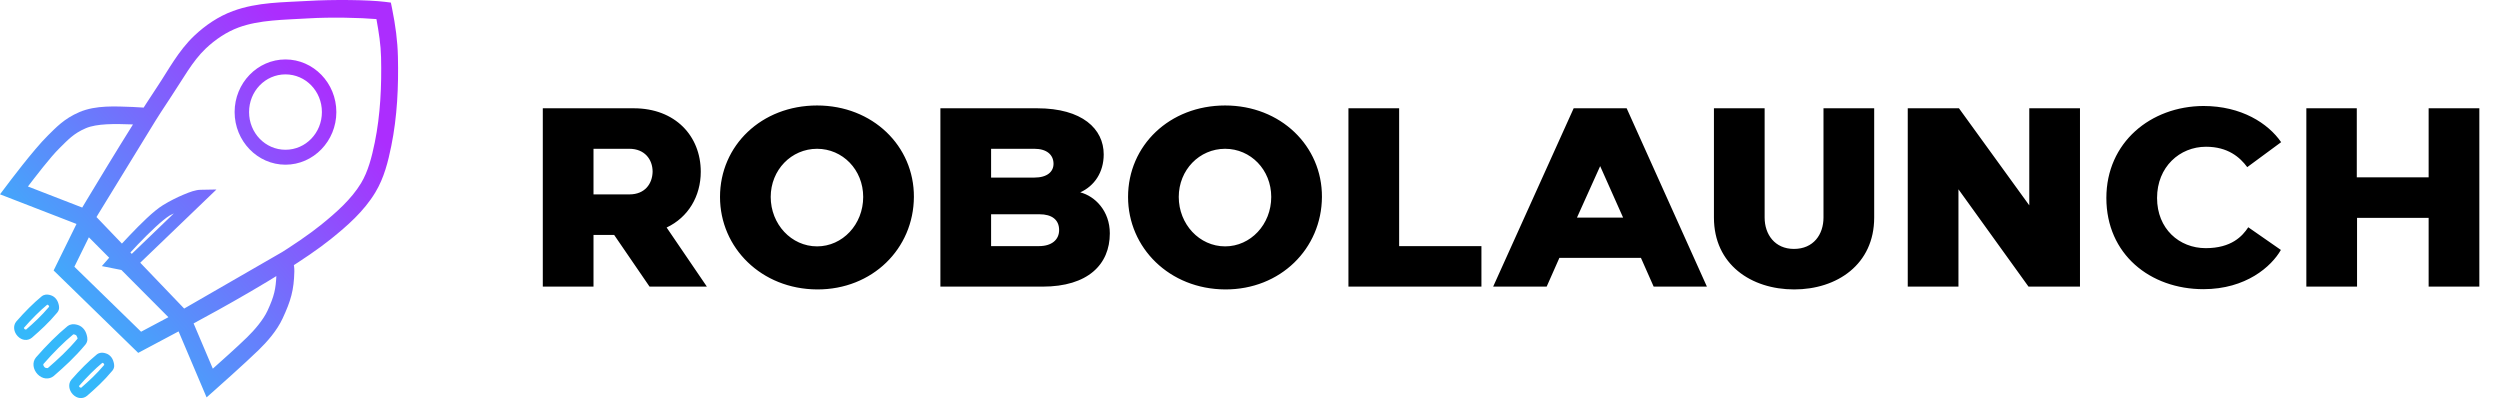 <svg width="628" height="100" viewBox="0 0 628 100" fill="none" xmlns="http://www.w3.org/2000/svg">
<path d="M54.37 47.602L50.423 47.675C49.124 47.69 47.753 48.202 46.092 48.898C44.431 49.593 42.614 50.511 41.01 51.489C38.56 52.986 35.326 56.234 32.502 59.193C29.679 62.151 27.386 64.781 27.386 64.781L25.584 66.847L32.845 68.283L33.406 67.746L54.37 47.602ZM43.669 53.611L31.912 64.915L31.504 64.83C32.406 63.818 32.917 63.206 34.653 61.388C37.421 58.487 40.825 55.237 42.547 54.186C42.895 53.974 43.297 53.819 43.669 53.611ZM26.588 26.791C24.298 26.909 22.029 27.269 19.941 28.161C16.07 29.813 13.971 32.139 12.059 34.011C8.383 37.611 1.778 46.458 1.778 46.458L0 48.812L22.405 57.493L23.321 55.995L40.845 27.415L37.336 27.127C37.336 27.127 34.843 26.922 33.353 26.87C31.191 26.795 28.878 26.673 26.588 26.791ZM33.206 31.254C33.291 31.257 33.369 31.264 33.465 31.269L20.667 52.141L7.013 46.846C8.839 44.478 12.602 39.514 14.972 37.193C17.022 35.185 18.446 33.538 21.554 32.211C24.358 31.013 28.85 31.099 33.205 31.251L33.206 31.254ZM72.473 62.396L43.179 79.288L43.953 81.11L51.894 99.824L54.062 97.898C54.062 97.898 61.571 91.241 64.987 87.909C67.073 85.873 69.535 83.127 70.996 79.985C73.056 75.553 73.833 72.885 73.938 68.204C73.981 66.266 73.359 64.725 73.359 64.725L72.473 62.396ZM69.43 69.17C69.265 72.52 68.946 74.289 67.179 78.09C66.134 80.339 63.963 82.88 62.08 84.717C59.513 87.221 55.496 90.79 53.46 92.61L48.603 81.177L69.43 69.17ZM77.2 0.24C71.23 0.602 64.727 0.496 58.523 2.771C54.877 4.109 51.587 6.341 48.81 8.97C44.765 12.8 42.265 17.664 39.504 21.784C32.484 32.259 19.734 53.672 19.734 53.672L18.86 55.14L45.471 82.907L46.848 82.186C46.848 82.186 60.04 75.269 71.557 68.039C75.918 65.302 80.038 62.526 83.173 60C87.186 56.767 91.37 53.145 94.275 48.347C96.501 44.672 97.506 40.524 98.293 36.658C99.796 29.276 100.131 21.703 99.959 14.295C99.865 10.207 99.352 6.442 98.5 2.19L98.186 0.65L96.674 0.46C92.515 -0.049 83.7 -0.155 77.2 0.24ZM77.448 4.617C83.125 4.273 90.556 4.45 94.559 4.794C95.163 8.121 95.648 11.198 95.723 14.405C95.889 21.605 95.559 28.836 94.151 35.753C93.392 39.483 92.446 43.122 90.689 46.024C88.256 50.041 84.487 53.382 80.568 56.539C77.668 58.875 73.643 61.602 69.359 64.291C58.663 71.006 47.582 76.823 46.269 77.515L24.236 54.522C25.316 52.713 36.451 34.028 42.984 24.278C45.928 19.884 48.328 15.367 51.669 12.204C54.093 9.909 56.944 7.997 59.941 6.897C65.199 4.969 71.279 4.992 77.448 4.617ZM21.152 52.328L13.471 67.941L34.718 88.642L49.483 80.786L47.368 78.659L21.152 52.328ZM22.322 59.608L42.305 79.679L35.439 83.329L18.683 67.006L22.322 59.608ZM71.711 14.931C64.675 14.931 58.937 20.868 58.937 28.148C58.937 35.428 64.675 41.372 71.711 41.372C78.747 41.372 84.491 35.428 84.491 28.148C84.491 20.868 78.747 14.931 71.711 14.931ZM71.711 18.685C76.785 18.685 80.863 22.898 80.863 28.148C80.863 33.398 76.785 37.618 71.711 37.618C66.637 37.618 62.565 33.398 62.565 28.148C62.565 22.898 66.637 18.685 71.711 18.685ZM12.389 74.062C11.834 73.948 11.163 73.93 10.516 74.405L10.466 74.445C8.419 76.12 6.186 78.364 4.108 80.747L4.099 80.757L4.089 80.767C3.199 81.849 3.459 83.427 4.45 84.46C5.493 85.549 6.944 85.704 8.012 84.833L8.022 84.823L8.036 84.813C10.171 82.948 12.166 81.167 14.382 78.516L14.387 78.511L14.392 78.501C15.02 77.724 14.863 76.938 14.705 76.362C14.547 75.786 14.317 75.305 13.878 74.858C13.435 74.407 12.937 74.183 12.383 74.069L12.389 74.062ZM11.928 76.477C11.835 76.536 11.806 76.522 11.913 76.544C12.037 76.575 12.201 76.684 12.173 76.654C12.134 76.615 12.305 76.865 12.356 77.04C10.347 79.411 8.54 81.055 6.495 82.842C6.682 82.685 6.358 82.857 6.188 82.684C5.902 82.386 6.085 82.251 5.951 82.415C7.932 80.146 10.059 78.018 11.93 76.479L11.928 76.477ZM19.136 81.521C18.495 81.389 17.734 81.374 17.026 81.894L16.998 81.909L16.969 81.924C14.421 84.009 11.625 86.813 9.028 89.792L9.018 89.802L9.014 89.817C8.028 91.015 8.292 92.808 9.445 94.01C10.643 95.261 12.327 95.409 13.504 94.451L13.518 94.441L13.528 94.426C16.204 92.088 18.687 89.876 21.451 86.57L21.456 86.56L21.461 86.555C22.135 85.721 21.976 84.838 21.792 84.165C21.608 83.492 21.328 82.917 20.835 82.417C20.34 81.915 19.76 81.649 19.121 81.518L19.136 81.521ZM18.451 83.954C18.355 84.025 18.453 83.959 18.657 84.006C18.867 84.05 19.111 84.201 19.136 84.225H19.14C19.15 84.236 19.38 84.591 19.454 84.862C19.528 85.132 19.382 85.206 19.602 84.934C16.971 88.079 14.639 90.166 11.992 92.478C12.09 92.395 11.515 92.581 11.188 92.24C10.74 91.773 10.919 91.424 10.881 91.47C13.384 88.601 16.075 85.905 18.45 83.956L18.451 83.954ZM26.232 88.668C25.678 88.553 25.006 88.534 24.359 89.01L24.309 89.05C22.262 90.725 20.029 92.97 17.952 95.353L17.942 95.363L17.932 95.373C17.042 96.454 17.302 98.032 18.293 99.066C19.336 100.154 20.787 100.309 21.856 99.438L21.865 99.428L21.88 99.419C24.014 97.553 26.009 95.772 28.225 93.122L28.23 93.112L28.235 93.107C28.863 92.329 28.701 91.544 28.542 90.967C28.384 90.389 28.162 89.905 27.721 89.457C27.278 89.006 26.78 88.789 26.226 88.674L26.232 88.668ZM25.771 91.083C25.679 91.141 25.649 91.127 25.756 91.149C25.88 91.179 26.044 91.282 26.016 91.254V91.259C25.977 91.219 26.148 91.469 26.199 91.644C24.19 94.015 22.383 95.659 20.338 97.446C20.525 97.289 20.196 97.461 20.025 97.287C19.739 96.99 19.929 96.855 19.795 97.019C21.776 94.749 23.902 92.621 25.774 91.083H25.771Z" fill="url(#paint0_linear_1412_8685)"/>
<path d="M136.352 72H149.088V59.008H154.272L163.168 72H177.568L167.456 57.152C172.896 54.592 176.032 49.28 176.032 43.136C176.032 34.176 169.632 27.2 159.2 27.2H136.352V72ZM149.088 37.376H158.112C161.888 37.376 163.936 40 163.936 43.136C163.872 46.144 162.016 48.832 158.112 48.832H149.088V37.376ZM180.867 49.472C180.867 62.272 191.299 72.64 205.251 72.704C219.139 72.768 229.507 62.464 229.571 49.472C229.635 36.672 219.203 26.496 205.251 26.496C191.299 26.496 180.867 36.544 180.867 49.472ZM193.603 49.472C193.603 42.688 198.787 37.376 205.251 37.376C211.651 37.376 216.835 42.624 216.835 49.472C216.835 56.384 211.651 61.888 205.251 61.888C198.787 61.888 193.603 56.32 193.603 49.472ZM236.227 27.2V72H261.891C273.283 72 278.787 66.432 278.787 58.624C278.787 52.992 275.075 49.28 271.363 48.32C274.883 46.72 277.251 43.328 277.251 38.784C277.251 32.384 271.875 27.2 260.547 27.2H236.227ZM261.123 53.824C264.195 53.824 266.051 55.168 266.051 57.792C266.051 60.224 264.195 61.824 260.995 61.824H248.963V53.824H261.123ZM259.843 37.376C262.915 37.376 264.579 38.848 264.643 41.024C264.707 43.136 263.043 44.608 259.843 44.608H248.963V37.376H259.843ZM283.367 49.472C283.367 62.272 293.799 72.64 307.751 72.704C321.639 72.768 332.007 62.464 332.071 49.472C332.135 36.672 321.703 26.496 307.751 26.496C293.799 26.496 283.367 36.544 283.367 49.472ZM296.103 49.472C296.103 42.688 301.287 37.376 307.751 37.376C314.151 37.376 319.335 42.624 319.335 49.472C319.335 56.384 314.151 61.888 307.751 61.888C301.287 61.888 296.103 56.32 296.103 49.472ZM351.463 61.824V27.2H338.727V72H372.135V61.824H351.463ZM388.521 72L391.721 64.768H412.201L415.401 72H428.777L408.617 27.2H395.305L375.081 72H388.521ZM396.137 54.656L401.961 41.728L407.721 54.656H396.137ZM450.7 72.704C461.451 72.704 470.796 66.432 470.796 54.656V27.2H458.06V54.656C458.06 58.88 455.564 62.528 450.636 62.528C445.836 62.528 443.276 58.88 443.276 54.656V27.2H430.54V54.656C430.54 66.432 439.884 72.704 450.7 72.704ZM479.227 27.2V72H491.963V47.552L509.563 72H522.491V27.2H509.755V51.584L492.091 27.2H479.227ZM553.501 72.64C564.189 72.64 570.589 66.944 572.957 62.784L564.765 57.088C563.293 59.328 560.541 62.336 554.077 62.336C547.421 62.336 541.853 57.472 541.853 49.728C541.853 41.92 547.549 36.864 554.141 36.864C559.645 36.864 562.653 39.488 564.509 41.984L573.021 35.712C569.757 30.976 563.037 26.624 553.501 26.624C540.253 26.688 529.117 35.776 529.117 49.728C529.117 63.872 540.125 72.64 553.501 72.64ZM579.354 27.2V72H592.09V54.72H610.074V72H622.81V27.2H610.074V44.544H592.026V27.2H579.354Z" fill="black"/>
<defs>
<linearGradient id="paint0_linear_1412_8685" x1="-21.425" y1="42.208" x2="51.333" y2="-18.489" gradientUnits="userSpaceOnUse">
<stop stop-color="#35B8FA"/>
<stop offset="1" stop-color="#AC2DFE"/>
</linearGradient>
</defs>
</svg>
